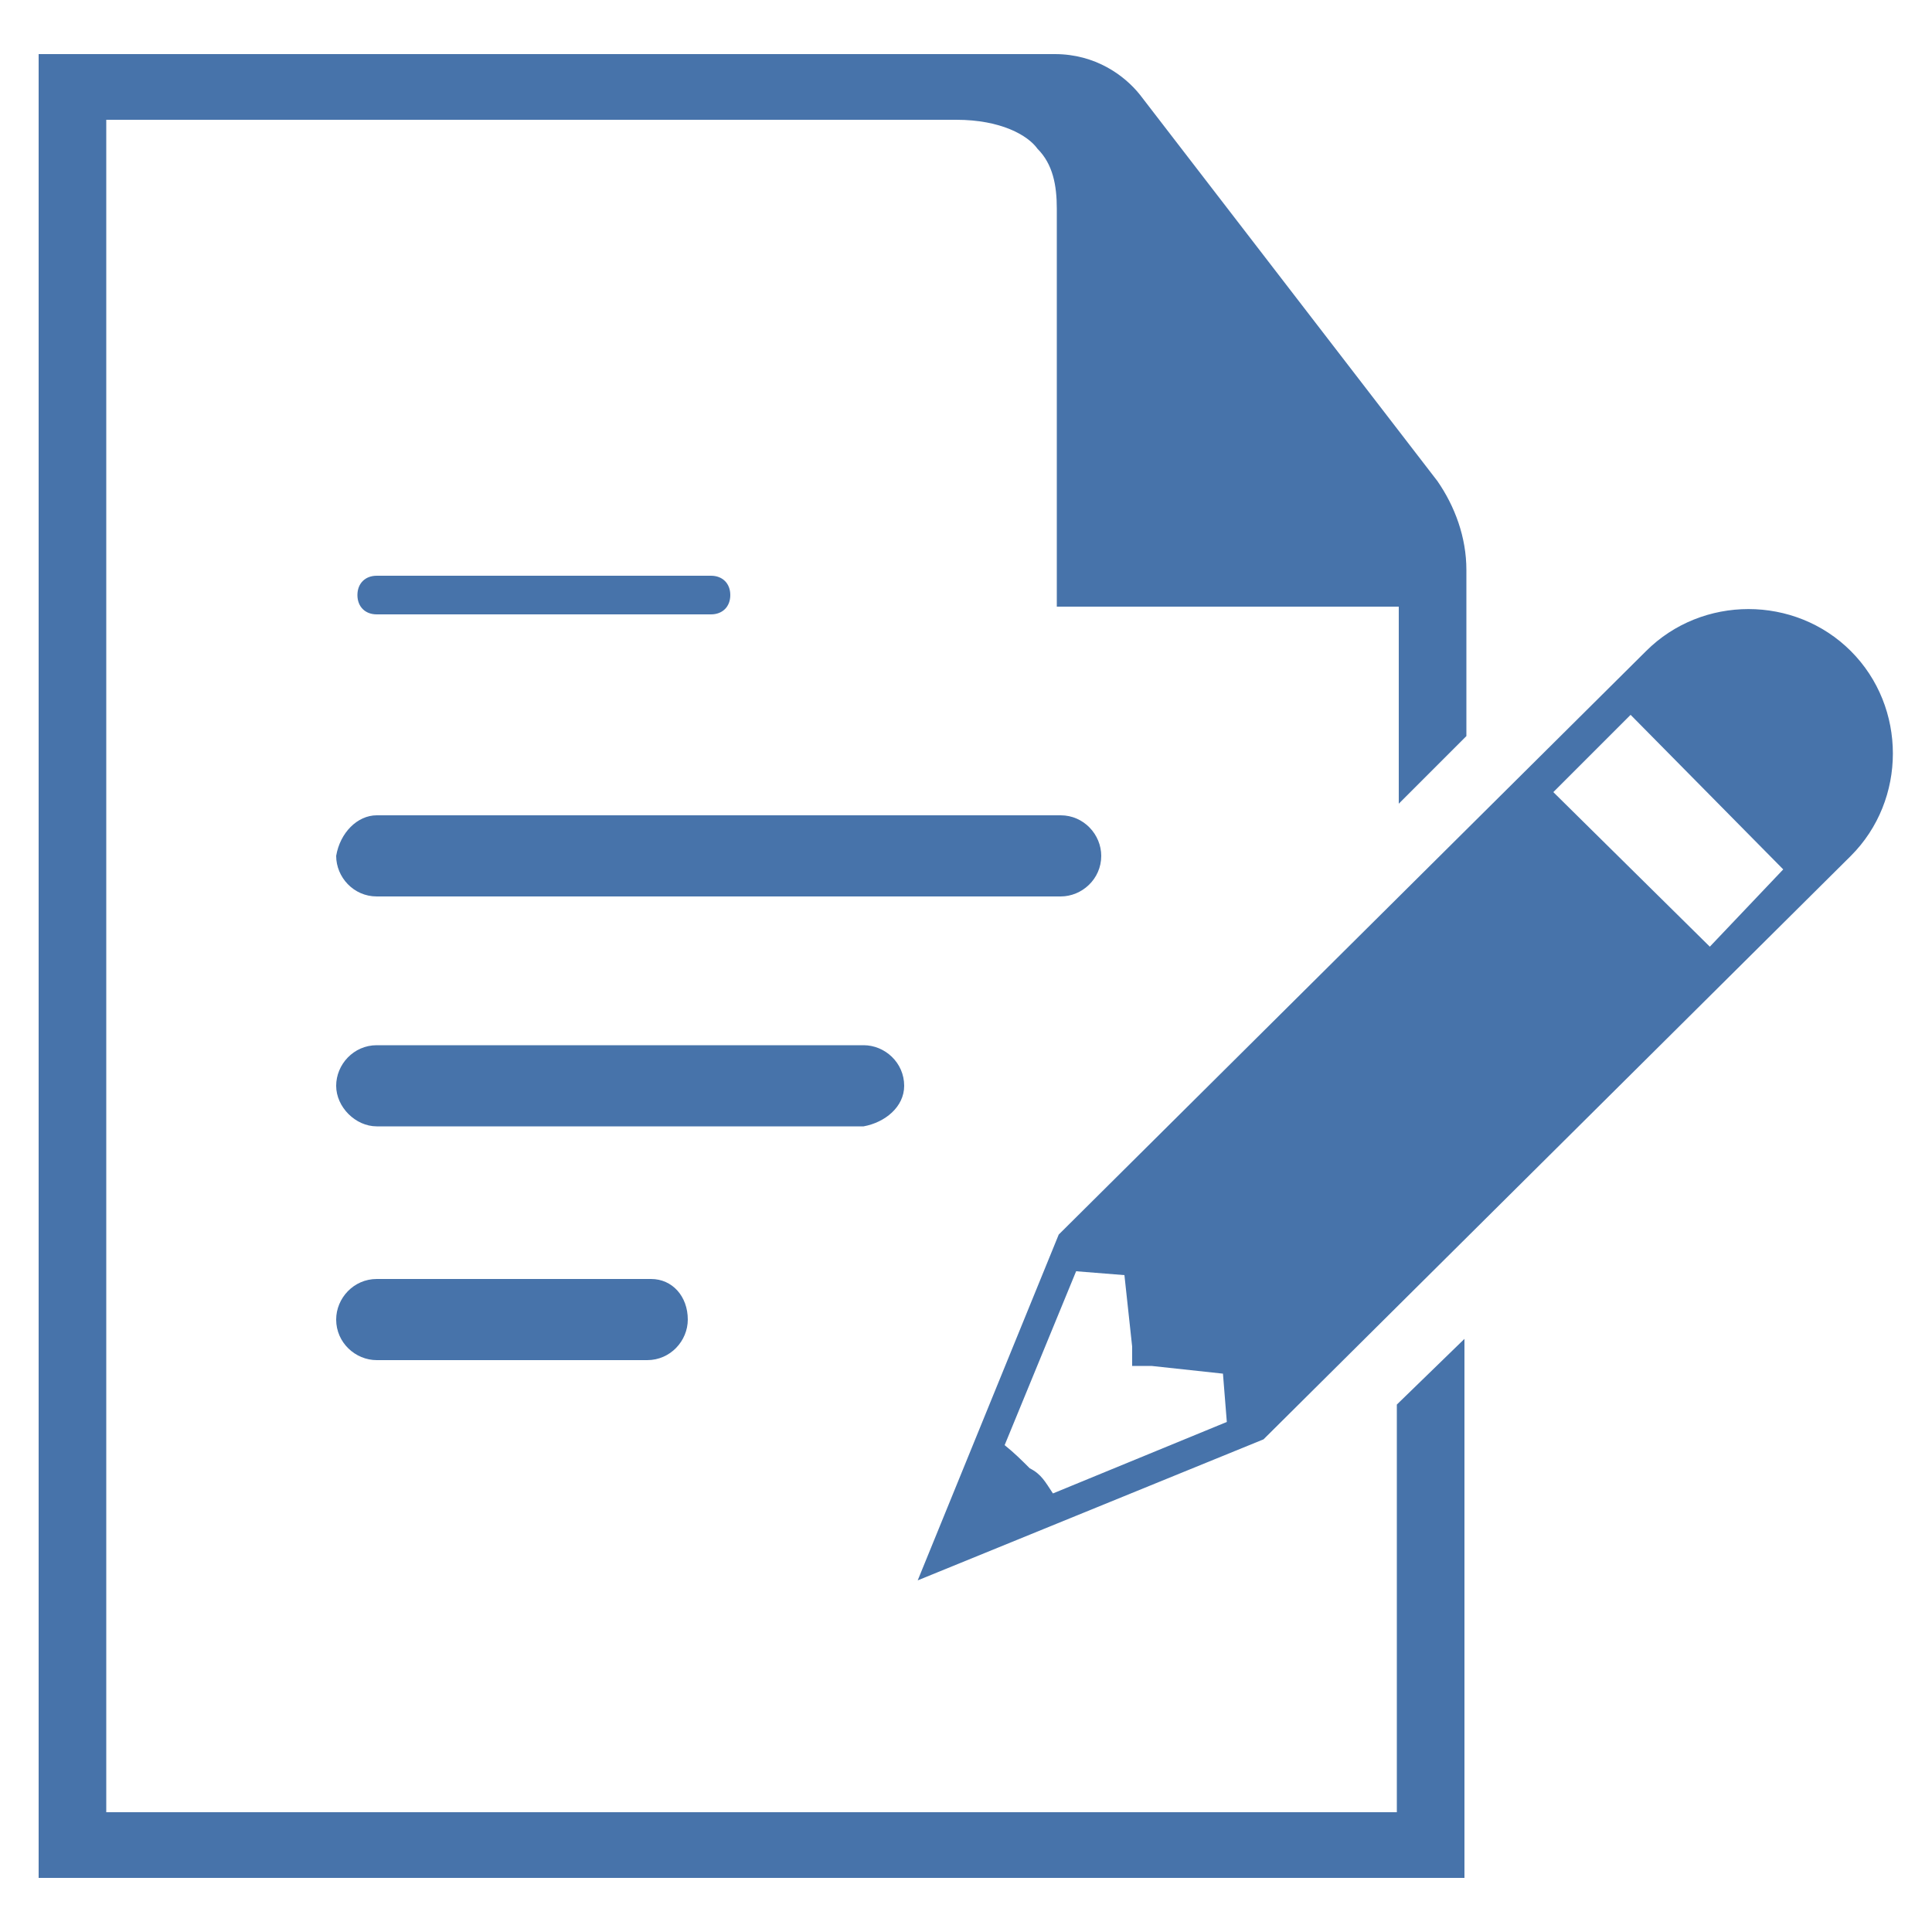 <?xml version="1.0" encoding="utf-8"?>
<!-- Generator: Adobe Illustrator 26.0.1, SVG Export Plug-In . SVG Version: 6.00 Build 0)  -->
<svg version="1.1" baseProfile="tiny" id="Layer_1" xmlns="http://www.w3.org/2000/svg" xmlns:xlink="http://www.w3.org/1999/xlink"
	 x="0px" y="0px" viewBox="0 0 100 100" overflow="visible" xml:space="preserve">
<path fill="#4773AA" d="M19.5,42.2h35.4c1.2,0,2.1,1,2.1,2.1c0,1.2-1,2.1-2.1,2.1H19.5c-1.2,0-2.1-1-2.1-2.1
	C17.6,43.1,18.5,42.2,19.5,42.2z M19.5,66.2c-1.2,0-2.1,1-2.1,2.1c0,1.2,1,2.1,2.1,2.1h14c1.2,0,2.1-1,2.1-2.1
	c0-1.2-0.8-2.1-1.9-2.1H19.5z M46.8,56.2c0-1.2-1-2.1-2.1-2.1H19.5c-1.2,0-2.1,1-2.1,2.1s1,2.1,2.1,2.1h25.2
	C45.8,58.1,46.8,57.3,46.8,56.2z M72.3,72.7v21.1H5.5V6.2h44c2.3,0,3.7,0.8,4.2,1.5c0.8,0.8,1,1.9,1,3.1c0,2.5,0,20.6,0,20.6h17.7
	v10.2l3.5-3.5v-8.6c0-1.7-0.6-3.3-1.5-4.6l-15.4-20c-0.8-1-2.3-2.1-4.4-2.1H2v94.4h73.8V69.3L72.3,72.7z M36.8,31.8c0.6,0,1-0.4,1-1
	s-0.4-1-1-1H19.5c-0.6,0-1,0.4-1,1s0.4,1,1,1H36.8z M95.8,44.3c2.9-2.9,2.9-7.7,0-10.6l0,0c-2.9-2.9-7.7-2.9-10.6,0L54.8,63.9
	l-7.3,17.9l17.9-7.3L95.8,44.3z M52,74.8l3.7-9l2.5,0.2l0.4,3.7v1h1l3.7,0.4l0.2,2.5l-9,3.7c-0.4-0.6-0.6-1-1.2-1.3
	C52.9,75.6,52.5,75.2,52,74.8z M92.3,45l-3.8,4L80.4,41l4-4L92.3,45z"/>
</svg>
